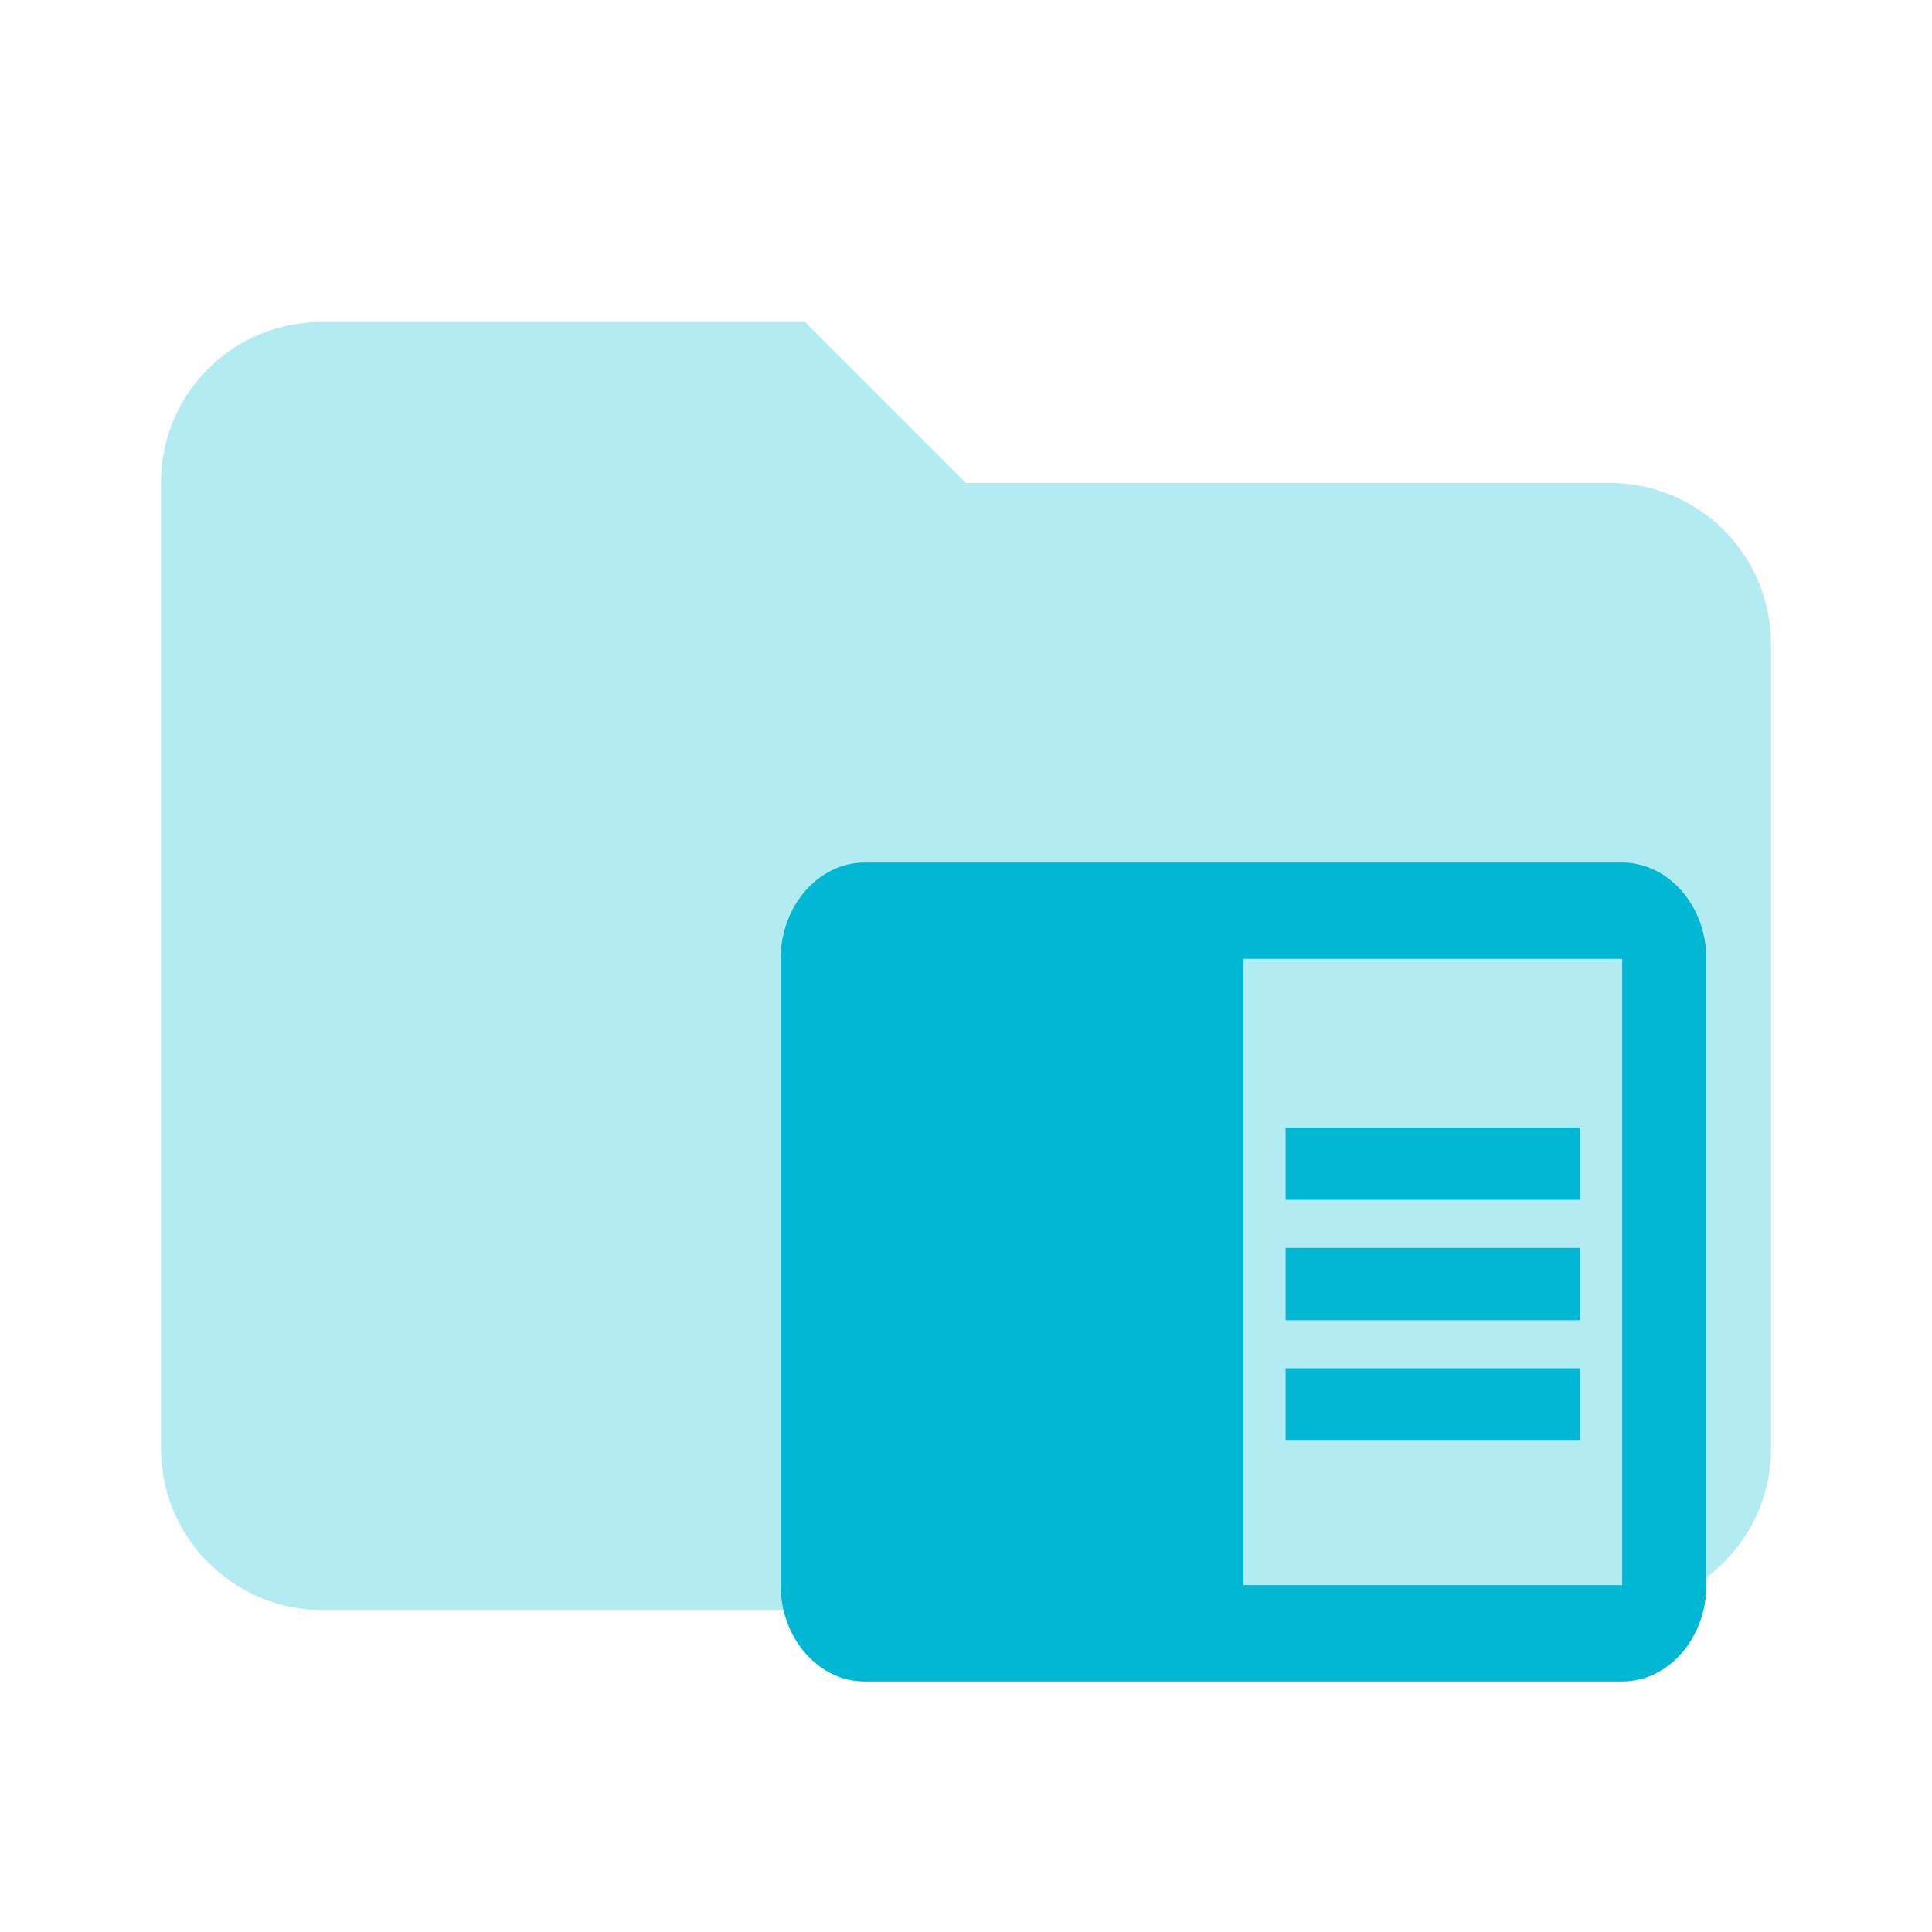 <svg xmlns="http://www.w3.org/2000/svg" clip-rule="evenodd" fill-rule="evenodd" stroke-linejoin="round" stroke-miterlimit="1.414" viewBox="0 0 24 24">
  <path fill="#B2EBF2" d="M10 4H4c-1.11 0-2 .89-2 2v12c0 1.097.903 2 2 2h16c1.097 0 2-.903 2-2V8a2 2 0 0 0-2-2h-8l-2-2z" fill-rule="nonzero"/>
  <path fill="#00B8D4" d="M15.97 15.502h3.658v.898H15.97zm0-1.496h3.658v.898H15.97zm0 2.992h3.658v.898H15.97zm4.181-6.283h-9.409c-.575 0-1.045.539-1.045 1.197v7.78c0 .658.47 1.196 1.045 1.196h9.41c.574 0 1.045-.538 1.045-1.197v-7.78c0-.657-.47-1.196-1.046-1.196zm0 8.976h-4.704v-7.78h4.704z"/>
</svg>